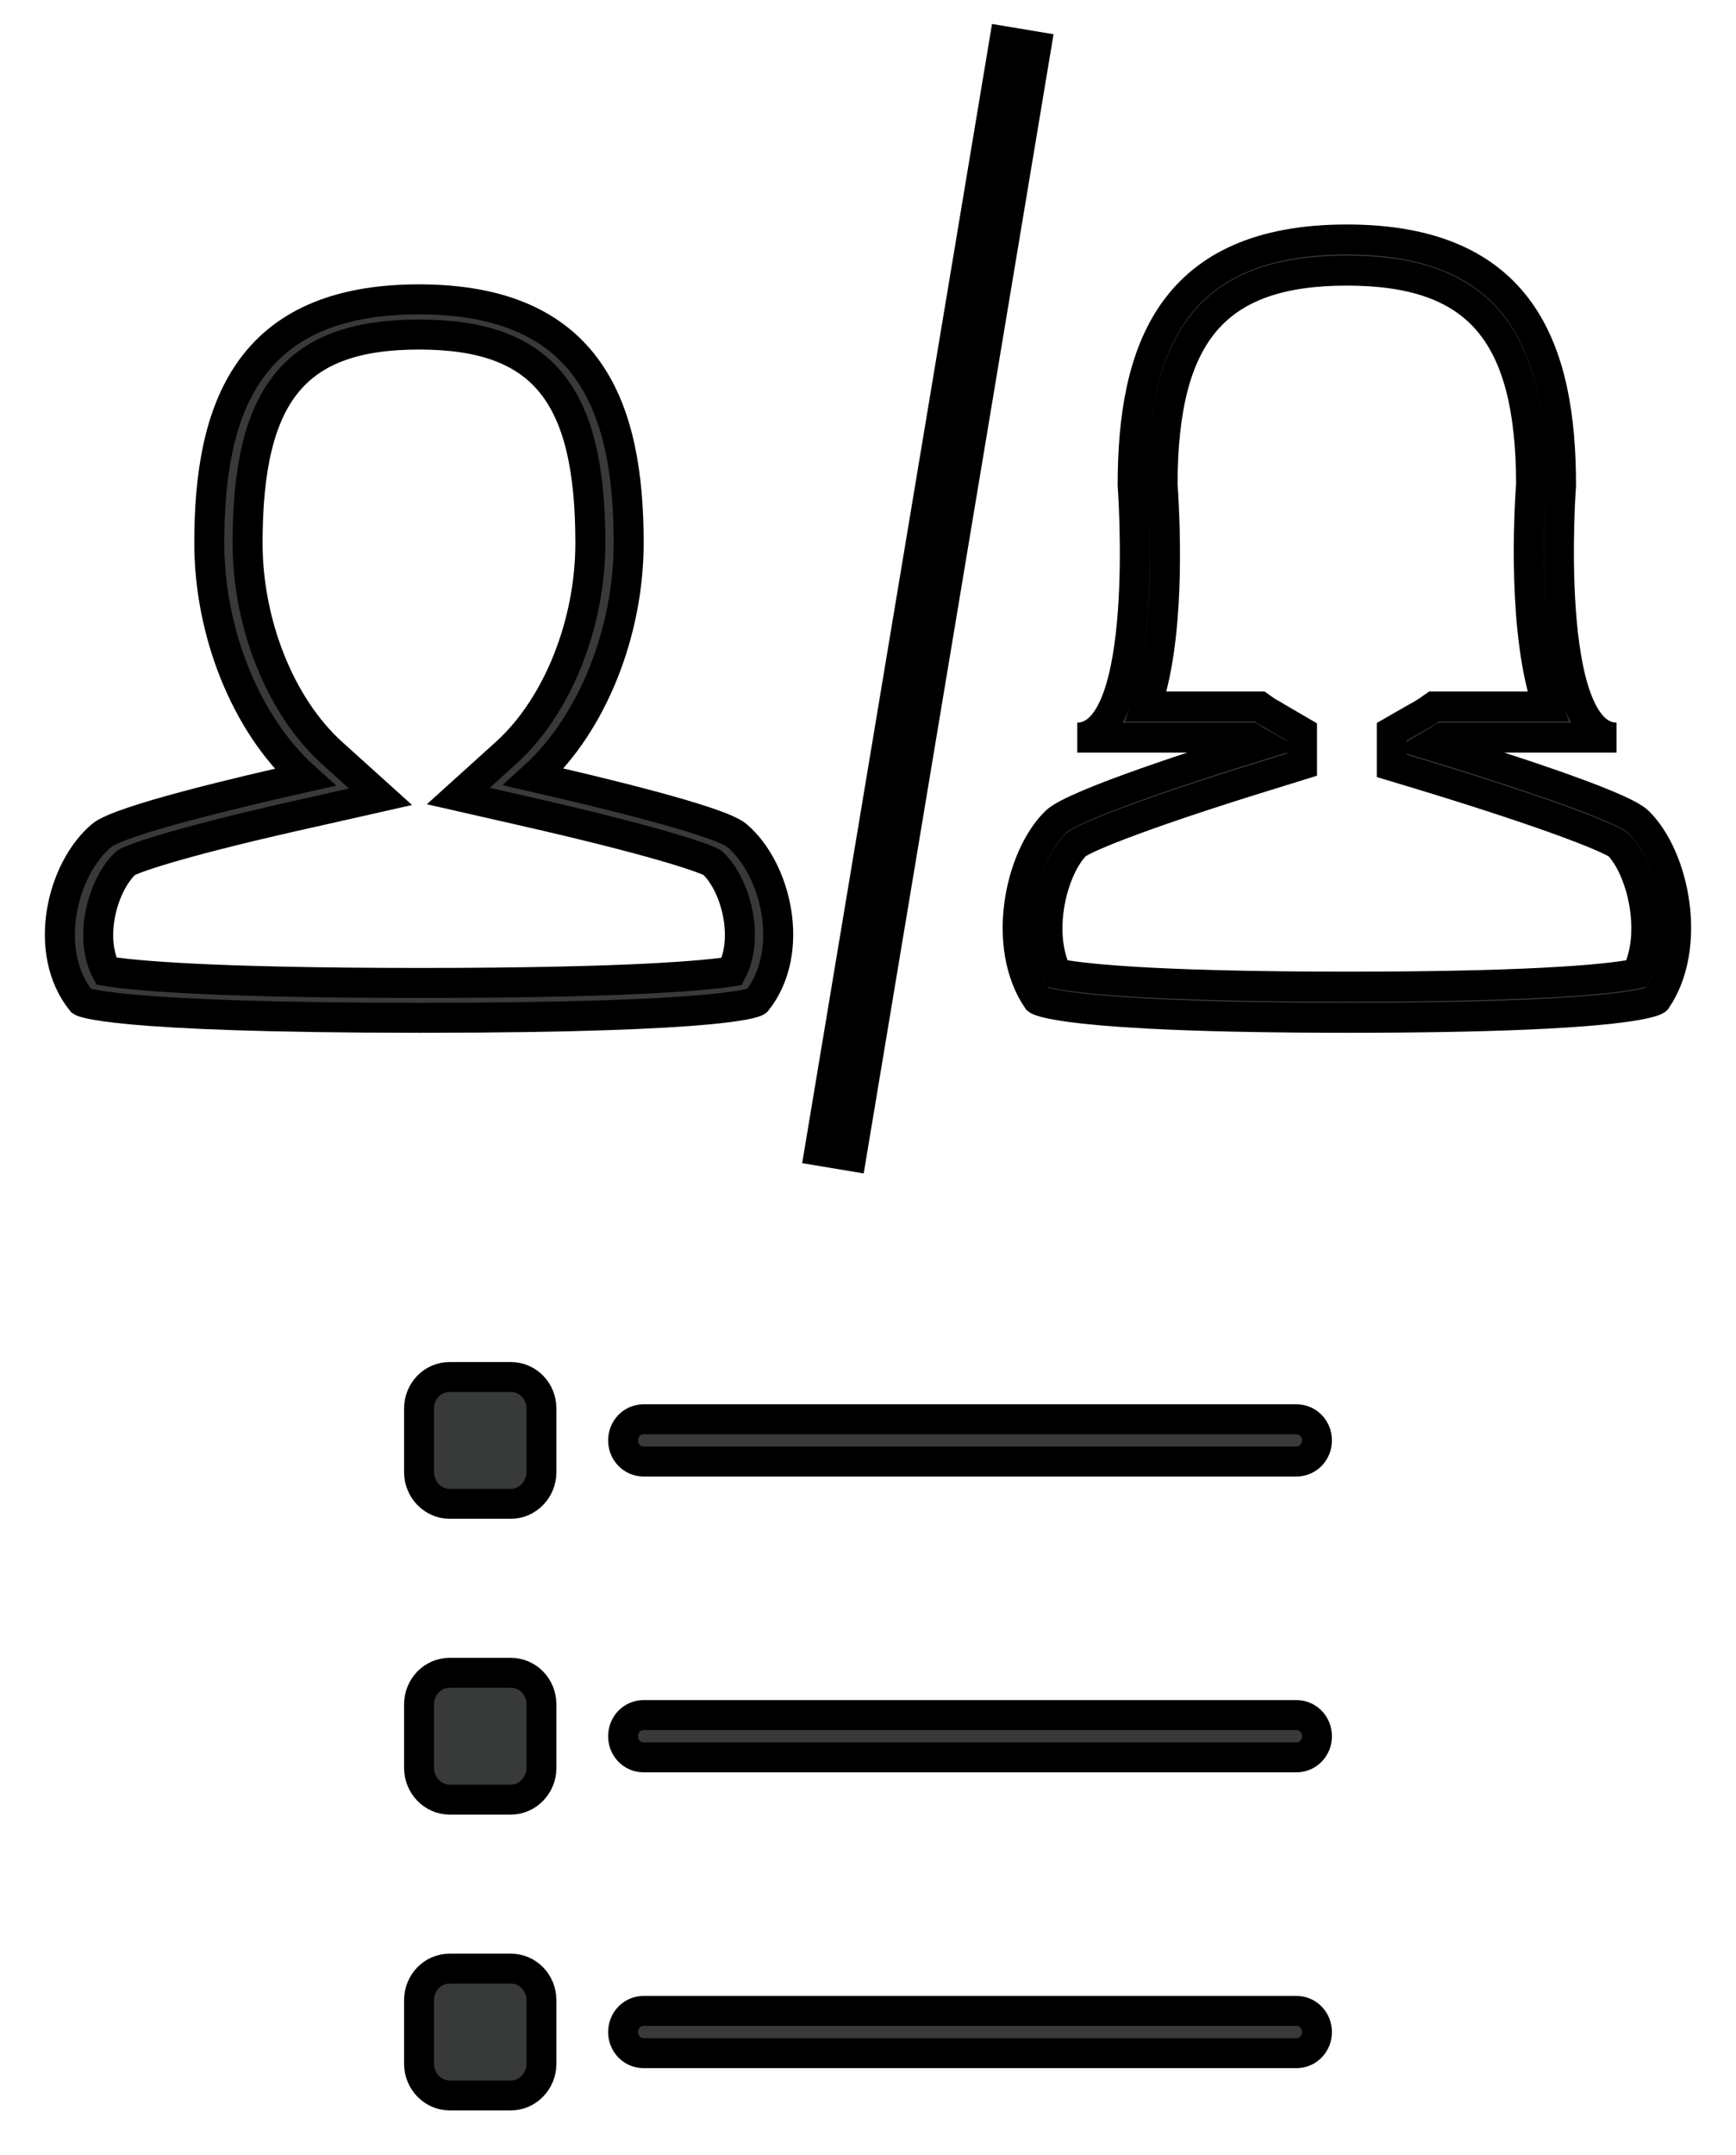<?xml version="1.0" encoding="UTF-8"?>
<svg width="29px" height="36px" viewBox="0 0 29 36" version="1.1" xmlns="http://www.w3.org/2000/svg" xmlns:xlink="http://www.w3.org/1999/xlink">
    <!-- Generator: Sketch 49 (51002) - http://www.bohemiancoding.com/sketch -->
    <title>genderInequality</title>
    <desc>Created with Sketch.</desc>
    <defs></defs>
    <g id="Page-1" stroke="none" stroke-width="1" fill="none" fill-rule="evenodd">
        <g id="ABCD-HONEYPOT-1" transform="translate(-1145, -2350)" stroke="#000000">
            <g id="genderInequality" transform="translate(1146, 2351)">
                <path d="M11.224,15.226 C10.839,15.286 9.617,15.418 6.026,15.418 C2.408,15.418 1.168,15.286 0.776,15.22 C0.468,14.637 0.73,13.743 1.111,13.407 C1.287,13.311 2.127,13.029 4.241,12.56 L5.357,12.308 L4.539,11.57 C3.687,10.795 3.136,9.427 3.136,8.07 C3.136,5.567 3.938,4.588 5.999,4.588 C8.059,4.588 8.862,5.567 8.862,8.07 C8.862,9.421 8.314,10.789 7.466,11.564 L6.656,12.296 L7.762,12.548 C9.874,13.029 10.717,13.311 10.896,13.407 C11.274,13.743 11.531,14.637 11.224,15.226 Z M7.917,11.978 C8.91,11.078 9.502,9.535 9.502,8.07 C9.502,5.825 8.865,4 5.999,4 C3.133,4 2.496,5.825 2.496,8.07 C2.496,9.541 3.092,11.084 4.09,11.984 C3.046,12.218 1.007,12.698 0.697,12.956 C0.032,13.515 -0.304,14.895 0.362,15.724 C0.362,15.724 0.742,16 6.026,16 C11.31,16 11.64,15.724 11.64,15.724 C12.301,14.895 11.97,13.515 11.31,12.956 C11.01,12.704 8.939,12.212 7.917,11.978 Z" id="Fill-380-Copy-8" stroke-width="0.501" fill="#373A39"></path>
                <path d="M26.342,15.262 C26.026,15.329 24.941,15.48 21.523,15.48 C18.082,15.48 16.98,15.329 16.658,15.262 C16.312,14.57 16.577,13.509 16.974,13.109 C17.172,12.963 18.251,12.542 20.228,11.934 L20.75,11.772 L20.75,11.226 L20.332,10.982 L20.263,10.94 L20.169,10.888 L20.044,10.8 L18.146,10.8 C18.535,9.687 18.477,7.924 18.421,7.087 C18.425,4.555 19.318,3.52 21.499,3.52 C23.679,3.52 24.572,4.555 24.577,7.082 C24.541,7.586 24.434,9.578 24.857,10.8 L22.954,10.8 L22.829,10.888 L22.715,10.956 L22.649,10.992 L22.25,11.221 L22.25,11.793 L22.752,11.944 C25.02,12.636 25.877,13 26.033,13.109 C26.426,13.509 26.686,14.575 26.342,15.262 Z M26.367,12.724 C26.078,12.438 23.834,11.731 22.893,11.445 C22.963,11.403 23.035,11.367 23.103,11.32 C23.99,11.32 25.614,11.32 26.004,11.32 C24.763,11.32 25.077,7.103 25.077,7.103 C25.077,4.841 24.426,3 21.499,3 C18.571,3 17.921,4.841 17.921,7.103 C17.921,7.113 18.239,11.32 16.996,11.32 C17.386,11.32 19.007,11.32 19.895,11.32 C19.956,11.362 20.022,11.398 20.086,11.434 C19.185,11.71 16.945,12.428 16.639,12.724 C16.029,13.317 15.722,14.809 16.332,15.698 C16.332,15.698 16.68,16 21.523,16 C26.367,16 26.67,15.698 26.67,15.698 C27.275,14.809 26.973,13.317 26.367,12.724 Z" id="Fill-393-Copy-14" stroke-width="0.501" fill="#373A39"></path>
                <path d="M16,0 L13,18" id="Line-2-Copy-5" stroke-width="1.042" stroke-linecap="square"></path>
                <path d="M20.659,32.588 L9.75,32.588 C9.562,32.588 9.409,32.744 9.409,32.941 C9.409,33.139 9.562,33.294 9.75,33.294 L20.659,33.294 C20.847,33.294 21,33.139 21,32.941 C21,32.744 20.847,32.588 20.659,32.588 Z M20.659,27.647 L9.75,27.647 C9.562,27.647 9.409,27.802 9.409,28 C9.409,28.198 9.562,28.353 9.75,28.353 L20.659,28.353 C20.847,28.353 21,28.198 21,28 C21,27.802 20.847,27.647 20.659,27.647 Z M7.534,22 L6.511,22 C6.229,22 6,22.233 6,22.529 L6,23.588 C6,23.878 6.229,24.118 6.511,24.118 L7.534,24.118 C7.816,24.118 8.045,23.878 8.045,23.588 L8.045,22.529 C8.045,22.233 7.816,22 7.534,22 Z M7.534,26.941 L6.511,26.941 C6.229,26.941 6,27.174 6,27.471 L6,28.529 C6,28.819 6.229,29.059 6.511,29.059 L7.534,29.059 C7.816,29.059 8.045,28.819 8.045,28.529 L8.045,27.471 C8.045,27.174 7.816,26.941 7.534,26.941 Z M7.534,31.882 L6.511,31.882 C6.229,31.882 6,32.115 6,32.412 L6,33.471 C6,33.76 6.229,34 6.511,34 L7.534,34 C7.816,34 8.045,33.76 8.045,33.471 L8.045,32.412 C8.045,32.115 7.816,31.882 7.534,31.882 Z M9.75,23.412 L20.659,23.412 C20.847,23.412 21,23.256 21,23.059 C21,22.861 20.847,22.706 20.659,22.706 L9.75,22.706 C9.562,22.706 9.409,22.861 9.409,23.059 C9.409,23.256 9.562,23.412 9.75,23.412 Z" id="Fill-519" stroke-width="0.5" fill="#373A39"></path>
            </g>
        </g>
    </g>
</svg>